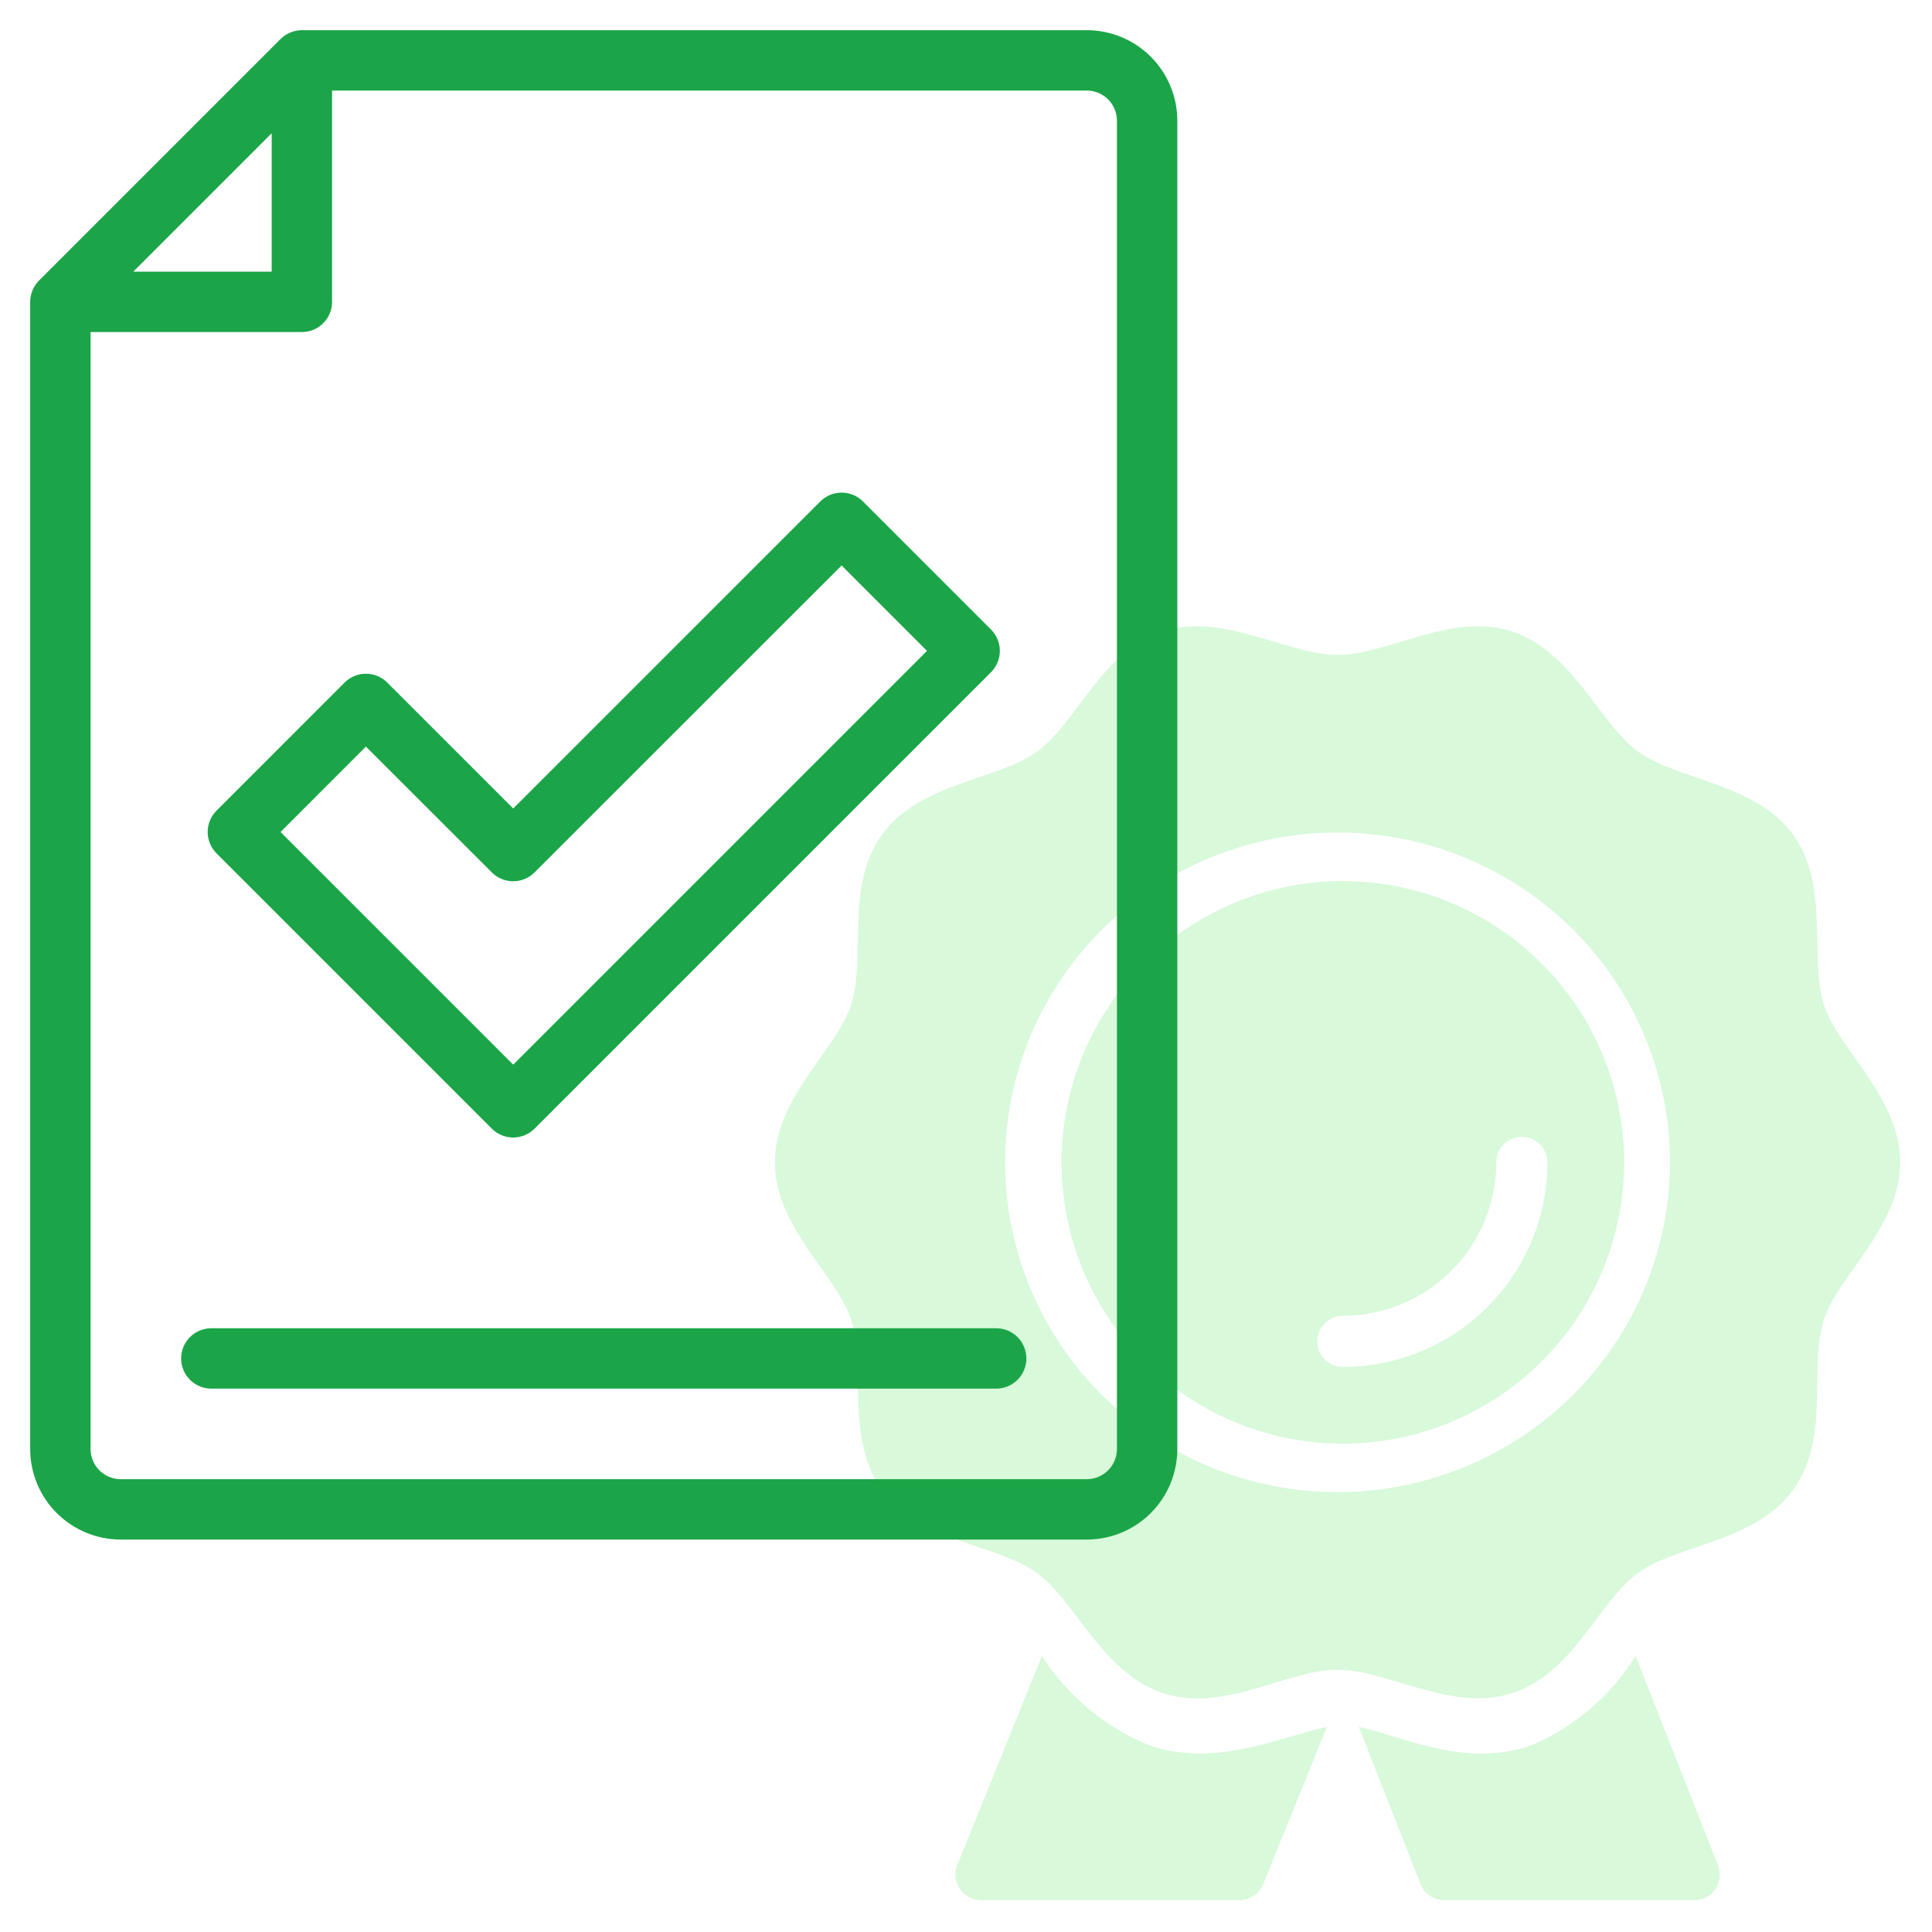 <svg width="165" height="165" viewBox="0 0 165 165" fill="none" xmlns="http://www.w3.org/2000/svg">
<rect width="165" height="165" fill="#E5E5E5"/>
<g clip-path="url(#clip0_0_1)">
<rect width="1200" height="3835" transform="translate(-156 -637)" fill="white"/>
<path d="M155.785 85.869C154.475 81.852 156.316 75.613 153.105 71.24C149.895 66.868 143.292 66.644 139.907 64.202C136.607 61.819 134.311 55.6 129.083 53.916C123.959 52.269 118.556 55.929 114.231 55.929C109.907 55.929 104.495 52.267 99.379 53.916C93.996 55.65 92.008 61.717 88.553 64.202C85.192 66.631 78.583 66.846 75.357 71.24C72.131 75.635 74.005 81.808 72.677 85.869C71.423 89.678 66.182 93.715 66.182 99.267C66.182 104.818 71.443 108.886 72.677 112.663C74.018 116.76 72.135 122.899 75.357 127.291C78.578 131.684 85.163 131.881 88.555 134.329C91.855 136.713 94.151 142.932 99.379 144.616C104.608 146.299 109.828 142.605 114.231 142.605C118.58 142.605 123.979 146.258 129.083 144.616C134.466 142.882 136.454 136.815 139.909 134.329C143.273 131.9 149.879 131.688 153.105 127.291C156.399 122.799 154.416 116.821 155.785 112.663C157.039 108.844 162.281 104.816 162.281 99.267C162.281 93.717 157.019 89.639 155.785 85.869ZM114.231 127.436C108.616 127.436 103.126 125.784 98.457 122.689C93.788 119.594 90.148 115.194 87.999 110.047C85.85 104.9 85.288 99.236 86.384 93.771C87.479 88.307 90.183 83.287 94.154 79.348C98.125 75.408 103.184 72.725 108.692 71.638C114.2 70.552 119.908 71.109 125.097 73.242C130.285 75.374 134.719 78.984 137.839 83.617C140.959 88.249 142.624 93.695 142.624 99.267C142.615 106.735 139.621 113.895 134.298 119.176C128.975 124.457 121.759 127.428 114.231 127.436Z" fill="#D8F9DA"/>
<path d="M98.306 149.115C94.461 147.581 91.2 144.892 88.982 141.429L81.753 159.29C81.618 159.62 81.568 159.979 81.606 160.333C81.644 160.688 81.77 161.028 81.972 161.323C82.174 161.618 82.447 161.86 82.765 162.027C83.084 162.194 83.439 162.281 83.8 162.28H105.833C106.274 162.281 106.704 162.151 107.069 161.907C107.434 161.663 107.716 161.317 107.88 160.912L113.325 147.484C109.403 148.292 104.09 150.954 98.306 149.115Z" fill="#D8F9DA"/>
<path d="M130.628 149.115C134.365 147.581 137.534 144.892 139.69 141.429L146.715 159.29C146.845 159.62 146.894 159.979 146.857 160.333C146.82 160.688 146.698 161.028 146.501 161.323C146.305 161.618 146.04 161.86 145.731 162.027C145.421 162.194 145.076 162.281 144.725 162.28H123.314C122.886 162.281 122.468 162.151 122.113 161.907C121.759 161.663 121.484 161.317 121.325 160.912L116.045 147.484C119.803 148.283 124.973 150.973 130.628 149.115Z" fill="#D8F9DA"/>
<path d="M114.685 75.247C109.933 75.247 105.288 76.656 101.337 79.296C97.387 81.936 94.307 85.688 92.489 90.078C90.671 94.468 90.195 99.298 91.122 103.959C92.049 108.619 94.337 112.9 97.697 116.26C101.057 119.62 105.338 121.908 109.998 122.835C114.658 123.762 119.489 123.286 123.879 121.468C128.269 119.649 132.021 116.57 134.661 112.619C137.301 108.668 138.71 104.023 138.71 99.272C138.703 92.902 136.169 86.795 131.665 82.291C127.161 77.787 121.055 75.254 114.685 75.247ZM114.685 116.744C114.106 116.744 113.55 116.514 113.141 116.105C112.731 115.695 112.501 115.139 112.501 114.56C112.501 113.981 112.731 113.425 113.141 113.016C113.55 112.606 114.106 112.376 114.685 112.376C118.159 112.372 121.49 110.99 123.947 108.534C126.403 106.077 127.785 102.746 127.789 99.272C127.789 98.692 128.019 98.137 128.429 97.727C128.839 97.318 129.394 97.088 129.973 97.088C130.553 97.088 131.108 97.318 131.518 97.727C131.927 98.137 132.157 98.692 132.157 99.272C132.152 103.904 130.31 108.345 127.034 111.621C123.758 114.897 119.317 116.739 114.685 116.744Z" fill="#D8F9DA"/>
<path d="M42.006 96.393C42.49 96.877 43.145 97.148 43.829 97.148C44.513 97.148 45.168 96.877 45.652 96.393L84.635 57.41C85.119 56.926 85.39 56.27 85.39 55.587C85.39 54.903 85.119 54.248 84.635 53.764L73.699 42.825C73.216 42.342 72.56 42.07 71.876 42.07C71.193 42.07 70.537 42.342 70.054 42.825L43.829 69.047L33.073 58.294C32.59 57.811 31.934 57.539 31.25 57.539C30.567 57.539 29.911 57.811 29.428 58.294L18.491 69.233C18.008 69.716 17.736 70.372 17.736 71.056C17.736 71.739 18.008 72.395 18.491 72.878L42.006 96.393ZM31.25 63.762L42.006 74.508C42.49 74.991 43.145 75.263 43.829 75.263C44.513 75.263 45.168 74.991 45.652 74.508L71.876 48.293L79.167 55.587L43.829 90.925L23.959 71.056L31.25 63.762Z" fill="#1BA548"/>
<path d="M92.812 2.578H25.781C25.097 2.582 24.441 2.854 23.956 3.336L3.331 23.961C2.852 24.447 2.582 25.1 2.578 25.781V123.75C2.578 125.801 3.393 127.769 4.843 129.219C6.294 130.669 8.261 131.484 10.312 131.484H92.812C94.864 131.484 96.831 130.669 98.281 129.219C99.732 127.769 100.547 125.801 100.547 123.75V10.312C100.547 8.261 99.732 6.294 98.281 4.843C96.831 3.393 94.864 2.578 92.812 2.578ZM23.203 11.38V23.203H11.38L23.203 11.38ZM95.391 123.75C95.391 124.434 95.119 125.09 94.635 125.573C94.152 126.057 93.496 126.328 92.812 126.328H10.312C9.629 126.328 8.973 126.057 8.489 125.573C8.006 125.09 7.734 124.434 7.734 123.75V28.359H25.781C26.465 28.359 27.121 28.088 27.604 27.604C28.088 27.121 28.359 26.465 28.359 25.781V7.734H92.812C93.496 7.734 94.152 8.006 94.635 8.489C95.119 8.973 95.391 9.629 95.391 10.312V123.75Z" fill="#1BA548"/>
<path d="M85.078 113.438H18.047C17.363 113.438 16.707 113.709 16.224 114.193C15.74 114.676 15.469 115.332 15.469 116.016C15.469 116.699 15.74 117.355 16.224 117.839C16.707 118.322 17.363 118.594 18.047 118.594H85.078C85.762 118.594 86.418 118.322 86.901 117.839C87.385 117.355 87.656 116.699 87.656 116.016C87.656 115.332 87.385 114.676 86.901 114.193C86.418 113.709 85.762 113.438 85.078 113.438Z" fill="#1BA548"/>
</g>
<defs>
<clipPath id="clip0_0_1">
<rect width="1200" height="3835" fill="white" transform="translate(-156 -637)"/>
</clipPath>
</defs>
</svg>
